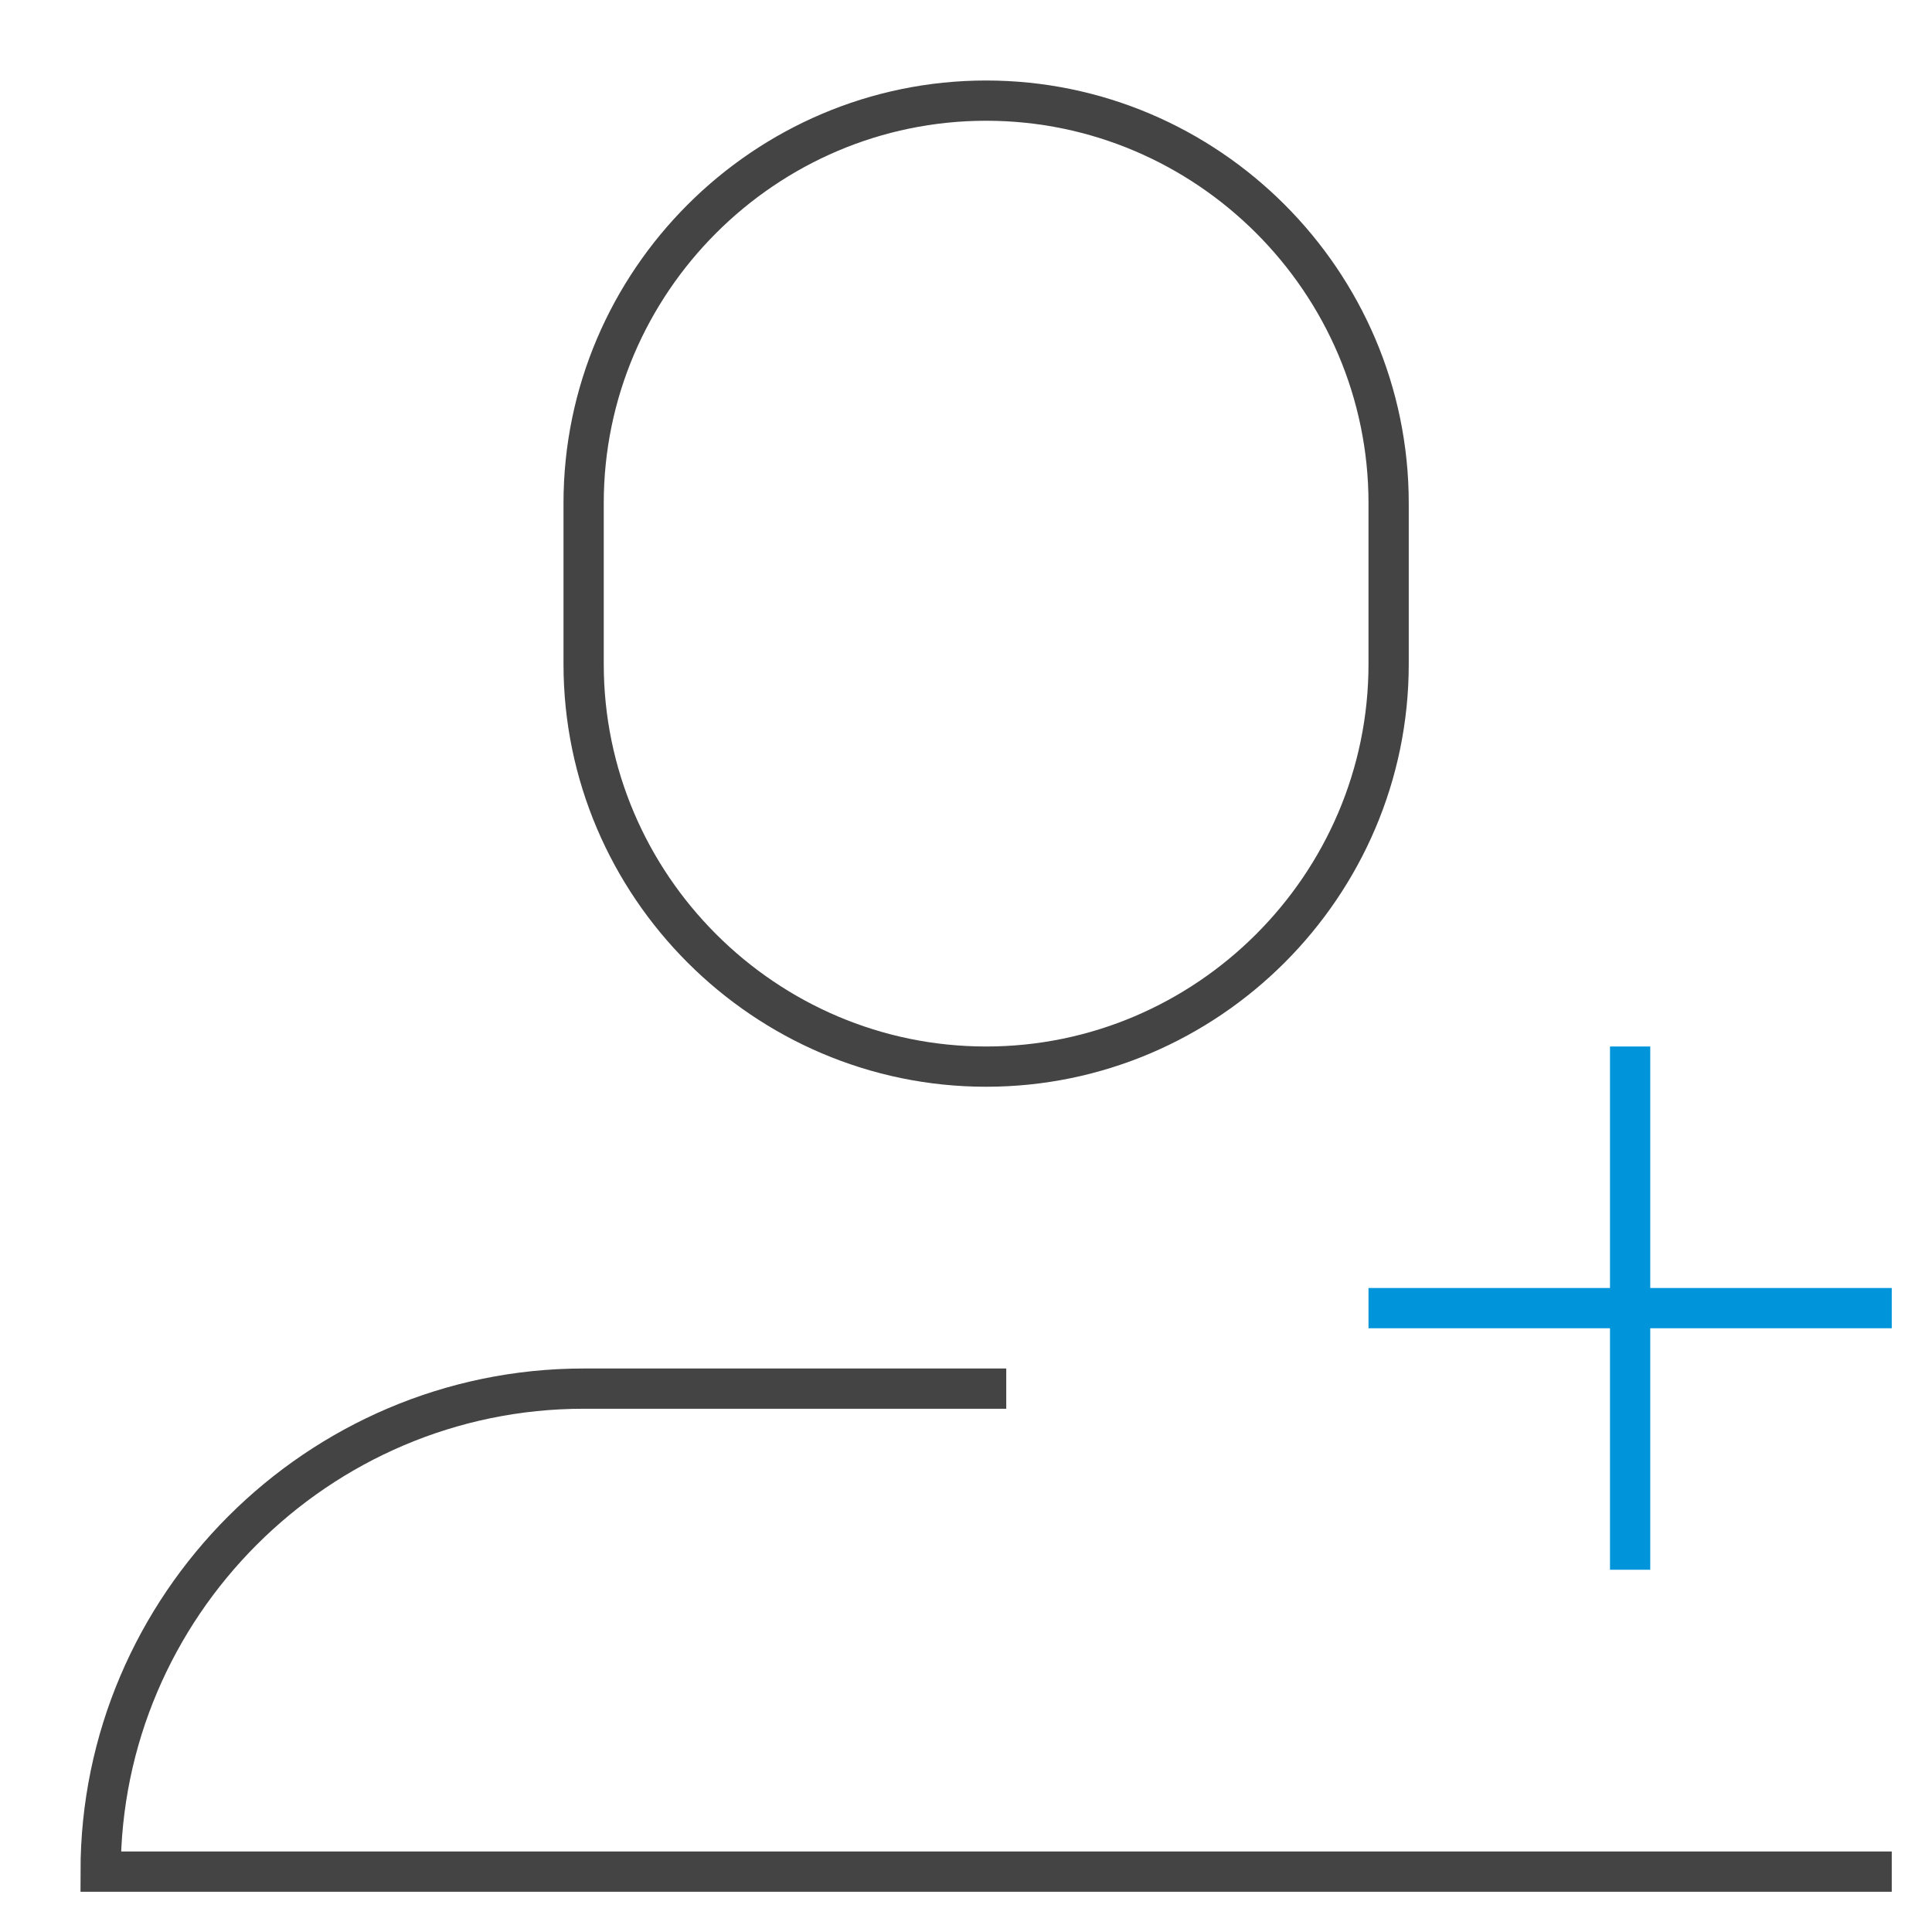 <svg class="nc-icon outline" xmlns="http://www.w3.org/2000/svg" xmlns:xlink="http://www.w3.org/1999/xlink" x="0px" y="0px" width="48px" height="48px" viewBox="0 0 48 48">
<g transform="translate(0.5, 0.5)">
<path fill="none" stroke="#444444" stroke-width="1" stroke-linecap="square" stroke-miterlimit="10" d="M24,26L24,26
	c-5.5,0-10-4.5-10-10v-4c0-5.5,4.5-10,10-10h0c5.5,0,10,4.5,10,10v4C34,21.5,29.5,26,24,26z" stroke-linejoin="miter"></path>
<path fill="none" stroke="#444444" stroke-width="1" stroke-linecap="square" stroke-miterlimit="10" d="M24,34H14
	C7.4,34,2,39.4,2,46v0h44v0" stroke-linejoin="miter"></path>
<line data-color="color-2" fill="none" stroke="#0095da" stroke-width="1" stroke-linecap="square" stroke-miterlimit="10" x1="40" y1="26" x2="40" y2="38" stroke-linejoin="miter"></line>
<line data-color="color-2" fill="none" stroke="#0095da" stroke-width="1" stroke-linecap="square" stroke-miterlimit="10" x1="34" y1="32" x2="46" y2="32" stroke-linejoin="miter"></line>
</g>
</svg>